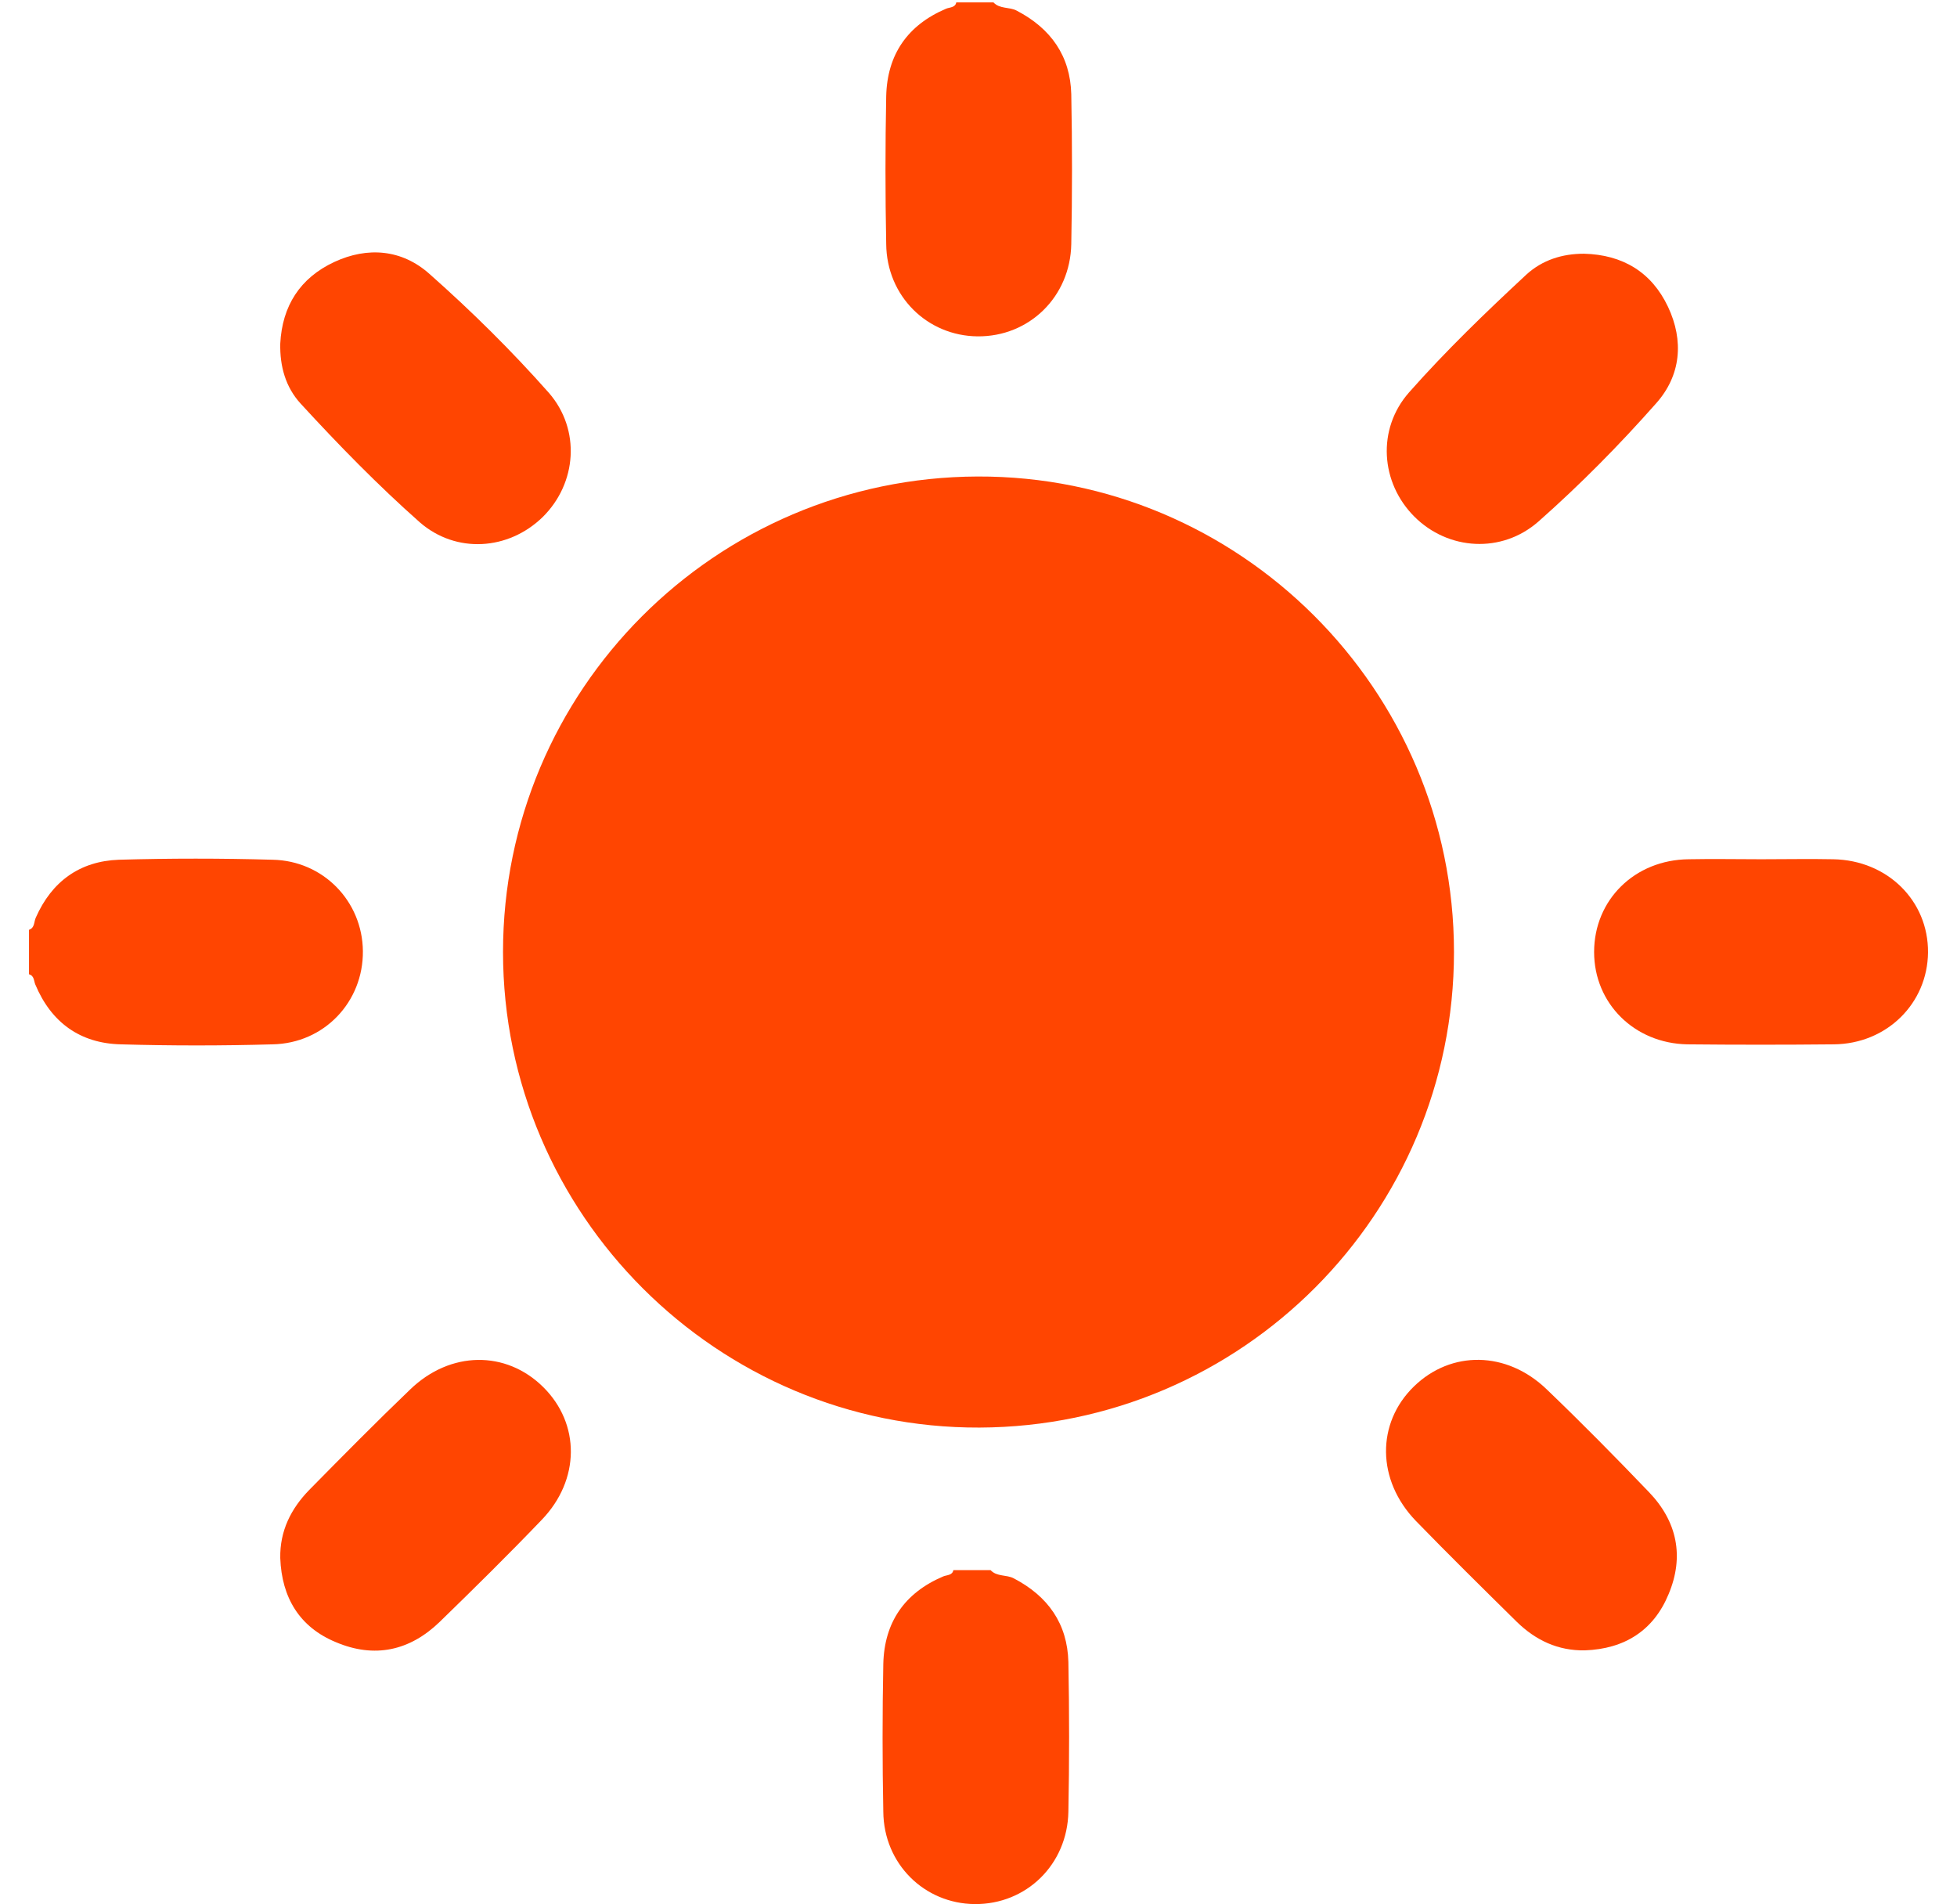 <?xml version="1.0" encoding="utf-8"?>
<!-- Generator: Adobe Illustrator 26.4.0, SVG Export Plug-In . SVG Version: 6.00 Build 0)  -->
<svg version="1.1" id="Layer_1" xmlns="http://www.w3.org/2000/svg" xmlns:xlink="http://www.w3.org/1999/xlink" x="0px" y="0px"
	 viewBox="0 0 405 394" style="enable-background:new 0 0 405 394;" xml:space="preserve">
<style type="text/css">
	.st0{fill:#FF4501;}
</style>
<g>
	<path class="st0" d="M6,192.4c1.2-0.4,1-1.6,1.4-2.5c3.3-7.5,9.1-11.7,17.2-12c10.6-0.3,21.2-0.3,31.8,0
		c10.5,0.2,18.6,8.6,18.7,18.9c0.1,10.5-8,19.1-18.7,19.3c-10.5,0.3-20.9,0.3-31.4,0c-8.4-0.2-14.4-4.5-17.7-12.4
		C7,203,7.1,201.9,6,201.6C6,198.5,6,195.5,6,192.4z"/>
	<path class="st0" d="M205.6,0.5c1.3,1.4,3.3,0.9,4.8,1.7c7.1,3.7,11.1,9.4,11.3,17.3c0.2,10.3,0.2,20.7,0,31
		c-0.2,10.9-8.7,19.2-19.4,19.1c-10.4-0.1-18.8-8.3-18.9-19.1c-0.2-10.2-0.2-20.4,0-30.6c0.2-8.6,4.4-14.7,12.4-18.1
		c0.7-0.3,1.9-0.2,2.1-1.3C200.5,0.5,203,0.5,205.6,0.5z"/>
	<path class="st0" d="M202.7,295.4c-54.2,0.2-98.6-44.1-98.6-98.4c0-54.2,43.9-98.2,98.2-98.4c54.2-0.2,98.6,44.1,98.6,98.4
		C300.9,251.2,257,295.2,202.7,295.4z"/>
	<path class="st0" d="M58,71.1c0.4-7.8,4.1-13.6,11.2-16.9c6.9-3.2,14-2.6,19.7,2.5c8.7,7.7,17,15.9,24.7,24.6
		c6.6,7.6,5.8,18.7-1.3,25.7c-7.1,6.9-17.9,7.6-25.4,1.1c-8.7-7.7-16.8-16-24.7-24.6C59.1,80.1,57.9,75.8,58,71.1z"/>
	<path class="st0" d="M327.8,52.5c8,0.2,14,3.8,17.4,11c3.3,7,2.7,14.2-2.5,20c-7.6,8.6-15.7,16.8-24.3,24.4c-7.6,6.7-18.7,6-25.7-1
		s-7.8-18.1-1.1-25.7c7.6-8.6,15.9-16.6,24.3-24.4C319.2,53.8,323.3,52.5,327.8,52.5z"/>
	<path class="st0" d="M58,322.4c-0.1-5.6,2.2-10.2,6-14.1c6.9-7,13.8-14,20.9-20.8c8.3-8,19.8-8.1,27.5-0.5s7.7,19.2-0.3,27.5
		c-6.9,7.2-14,14.2-21.1,21.1c-6.2,6-13.5,7.6-21.5,4.2C62,336.7,58.3,330.6,58,322.4z"/>
	<path class="st0" d="M328,341.5c-5.6,0.1-10.2-2.1-14.1-5.9c-7-6.9-14-13.8-20.9-20.9c-8.1-8.4-8.2-20.2-0.4-27.8
		c7.7-7.5,19.2-7.4,27.5,0.6c7.2,6.9,14.2,14,21.1,21.2c5.9,6.1,7.4,13.4,4.1,21.2C342.2,337.4,336.2,341.2,328,341.5z"/>
	<path class="st0" d="M364.5,177.8c5,0,10-0.1,14.9,0c11.2,0.2,19.7,8.6,19.6,19.3c-0.1,10.5-8.5,18.9-19.5,19
		c-10.1,0.1-20.2,0.1-30.3,0c-11-0.2-19.3-8.5-19.3-19.1c0-10.8,8.4-19.1,19.6-19.2C354.5,177.7,359.5,177.8,364.5,177.8z"/>
	<path class="st0" d="M205,324.9c1.3,1.4,3.3,0.9,4.8,1.7c7.1,3.7,11.1,9.4,11.3,17.3c0.2,10.3,0.2,20.7,0,31
		c-0.2,10.9-8.7,19.2-19.4,19.1c-10.4-0.1-18.8-8.3-18.9-19.1c-0.2-10.2-0.2-20.4,0-30.6c0.2-8.6,4.4-14.7,12.4-18.1
		c0.7-0.3,1.9-0.2,2.1-1.3C199.9,324.9,202.4,324.9,205,324.9z"/>
</g>
</svg>
